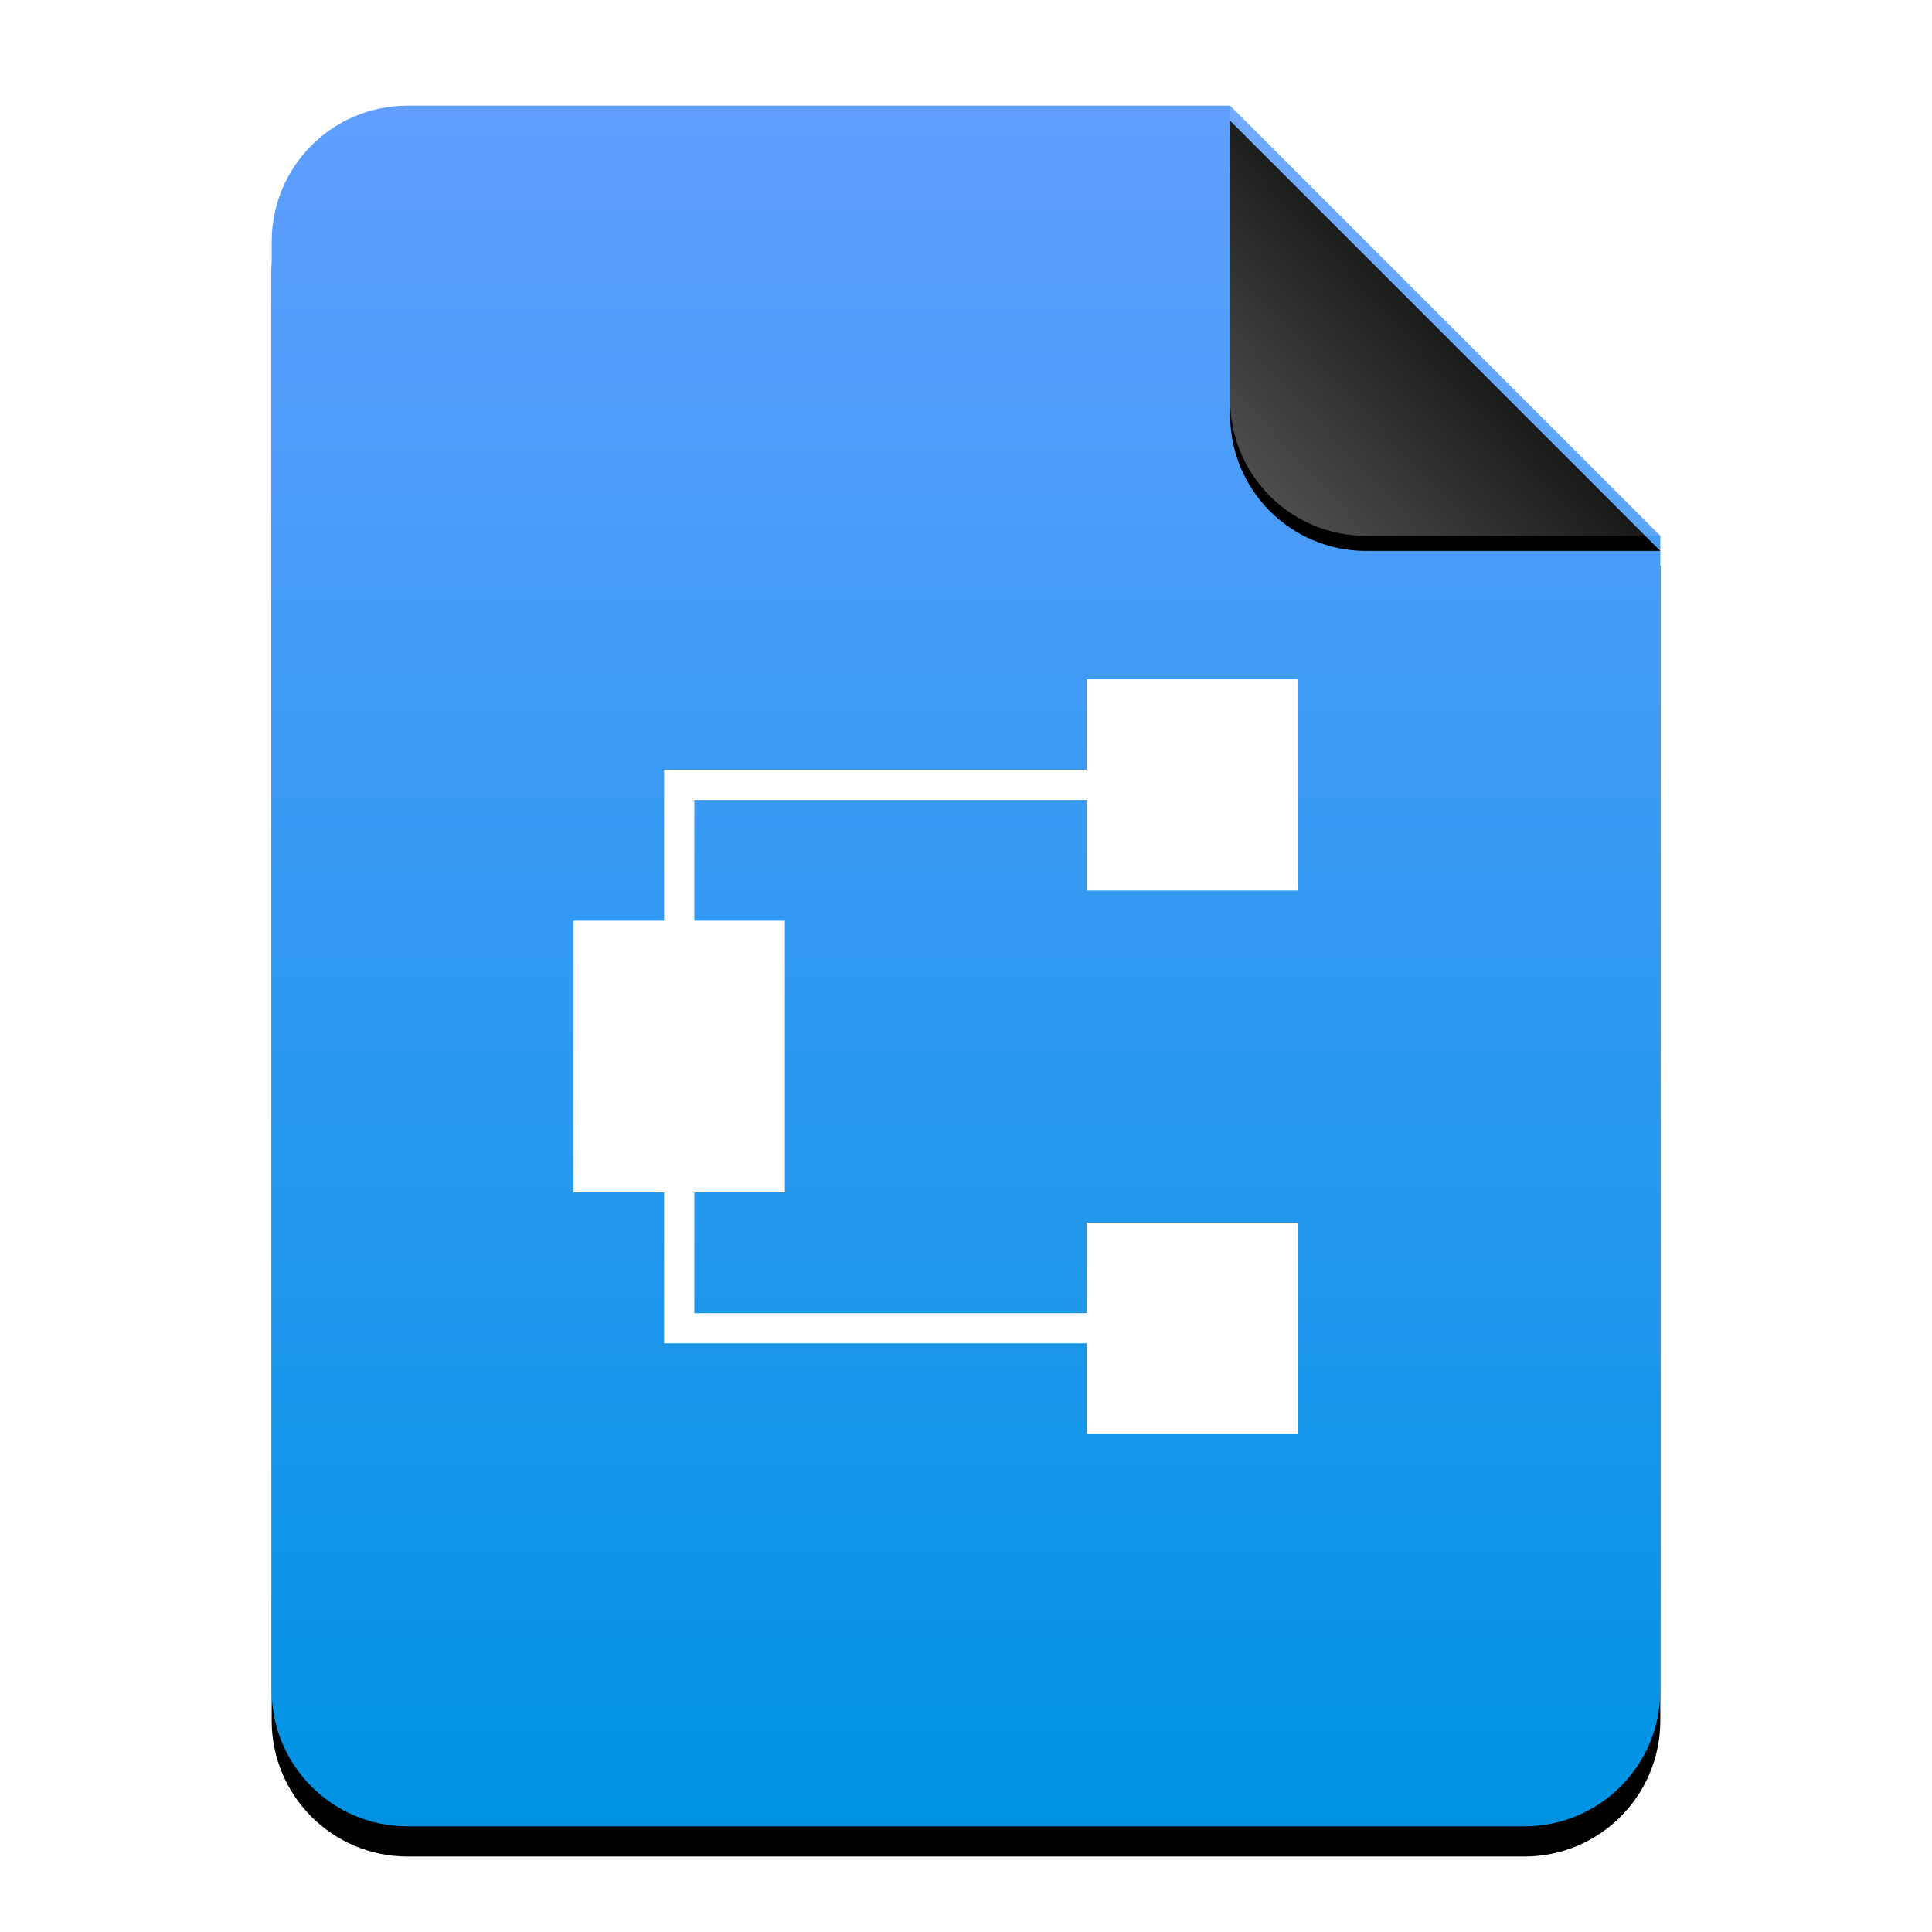 <?xml version="1.0" encoding="UTF-8"?>
<svg width="128px" height="128px" viewBox="0 0 128 128" version="1.1" xmlns="http://www.w3.org/2000/svg" xmlns:xlink="http://www.w3.org/1999/xlink">
    <title>mimetypes/128/text-rdf</title>
    <defs>
        <linearGradient x1="50%" y1="0%" x2="50%" y2="99.203%" id="linearGradient-1">
            <stop stop-color="#619FFF" offset="0%"></stop>
            <stop stop-color="#0093E4" offset="100%"></stop>
        </linearGradient>
        <path d="M92,105 C92,109.971 87.971,114 83,114 L9,114 C4.029,114 6.08718376e-16,109.971 0,105 L0,9 C-6.08718376e-16,4.029 4.029,9.13077564e-16 9,0 L63.5,0 L92,28.5 L92,105 Z" id="path-2"></path>
        <filter x="-12.5%" y="-8.3%" width="125.0%" height="120.2%" filterUnits="objectBoundingBox" id="filter-3">
            <feOffset dx="0" dy="2" in="SourceAlpha" result="shadowOffsetOuter1"></feOffset>
            <feGaussianBlur stdDeviation="3.5" in="shadowOffsetOuter1" result="shadowBlurOuter1"></feGaussianBlur>
            <feColorMatrix values="0 0 0 0 0.016   0 0 0 0 0.58   0 0 0 0 0.898  0 0 0 0.5 0" type="matrix" in="shadowBlurOuter1"></feColorMatrix>
        </filter>
        <linearGradient x1="50%" y1="50%" x2="7.994%" y2="88.893%" id="linearGradient-4">
            <stop stop-color="#FFFFFF" stop-opacity="0.1" offset="0%"></stop>
            <stop stop-color="#FFFFFF" stop-opacity="0.3" offset="100%"></stop>
        </linearGradient>
        <path d="M63.5,0 L92,28.5 L72.5,28.5 C67.529,28.5 63.5,24.471 63.5,19.5 L63.5,0 L63.5,0 Z" id="path-5"></path>
        <filter x="-12.3%" y="-8.8%" width="124.6%" height="124.6%" filterUnits="objectBoundingBox" id="filter-6">
            <feOffset dx="0" dy="1" in="SourceAlpha" result="shadowOffsetOuter1"></feOffset>
            <feGaussianBlur stdDeviation="1" in="shadowOffsetOuter1" result="shadowBlurOuter1"></feGaussianBlur>
            <feComposite in="shadowBlurOuter1" in2="SourceAlpha" operator="out" result="shadowBlurOuter1"></feComposite>
            <feColorMatrix values="0 0 0 0 0   0 0 0 0 0   0 0 0 0 0  0 0 0 0.05 0" type="matrix" in="shadowBlurOuter1"></feColorMatrix>
        </filter>
    </defs>
    <g id="mimetypes/128/text-rdf" stroke="none" stroke-width="1" fill="none" fill-rule="evenodd">
        <g id="编组-2" transform="translate(18, 7)">
            <g id="蒙版">
                <use fill="black" fill-opacity="1" filter="url(#filter-3)" xlink:href="#path-2"></use>
                <use fill="url(#linearGradient-1)" fill-rule="evenodd" xlink:href="#path-2"></use>
            </g>
            <g id="折角">
                <use fill="black" fill-opacity="1" filter="url(#filter-6)" xlink:href="#path-5"></use>
                <use fill="url(#linearGradient-4)" fill-rule="evenodd" xlink:href="#path-5"></use>
            </g>
        </g>
        <polygon id="rect4236" fill="#FFFFFF" points="72 51 44 51 44 61 38 61 38 79 44 79 44 89 72 89 72 95 86 95 86 81 72 81 72 87 46 87 46 79 52 79 52 61 46 61 46 53 72 53 72 59 86 59 86 45 72 45"></polygon>
    </g>
</svg>